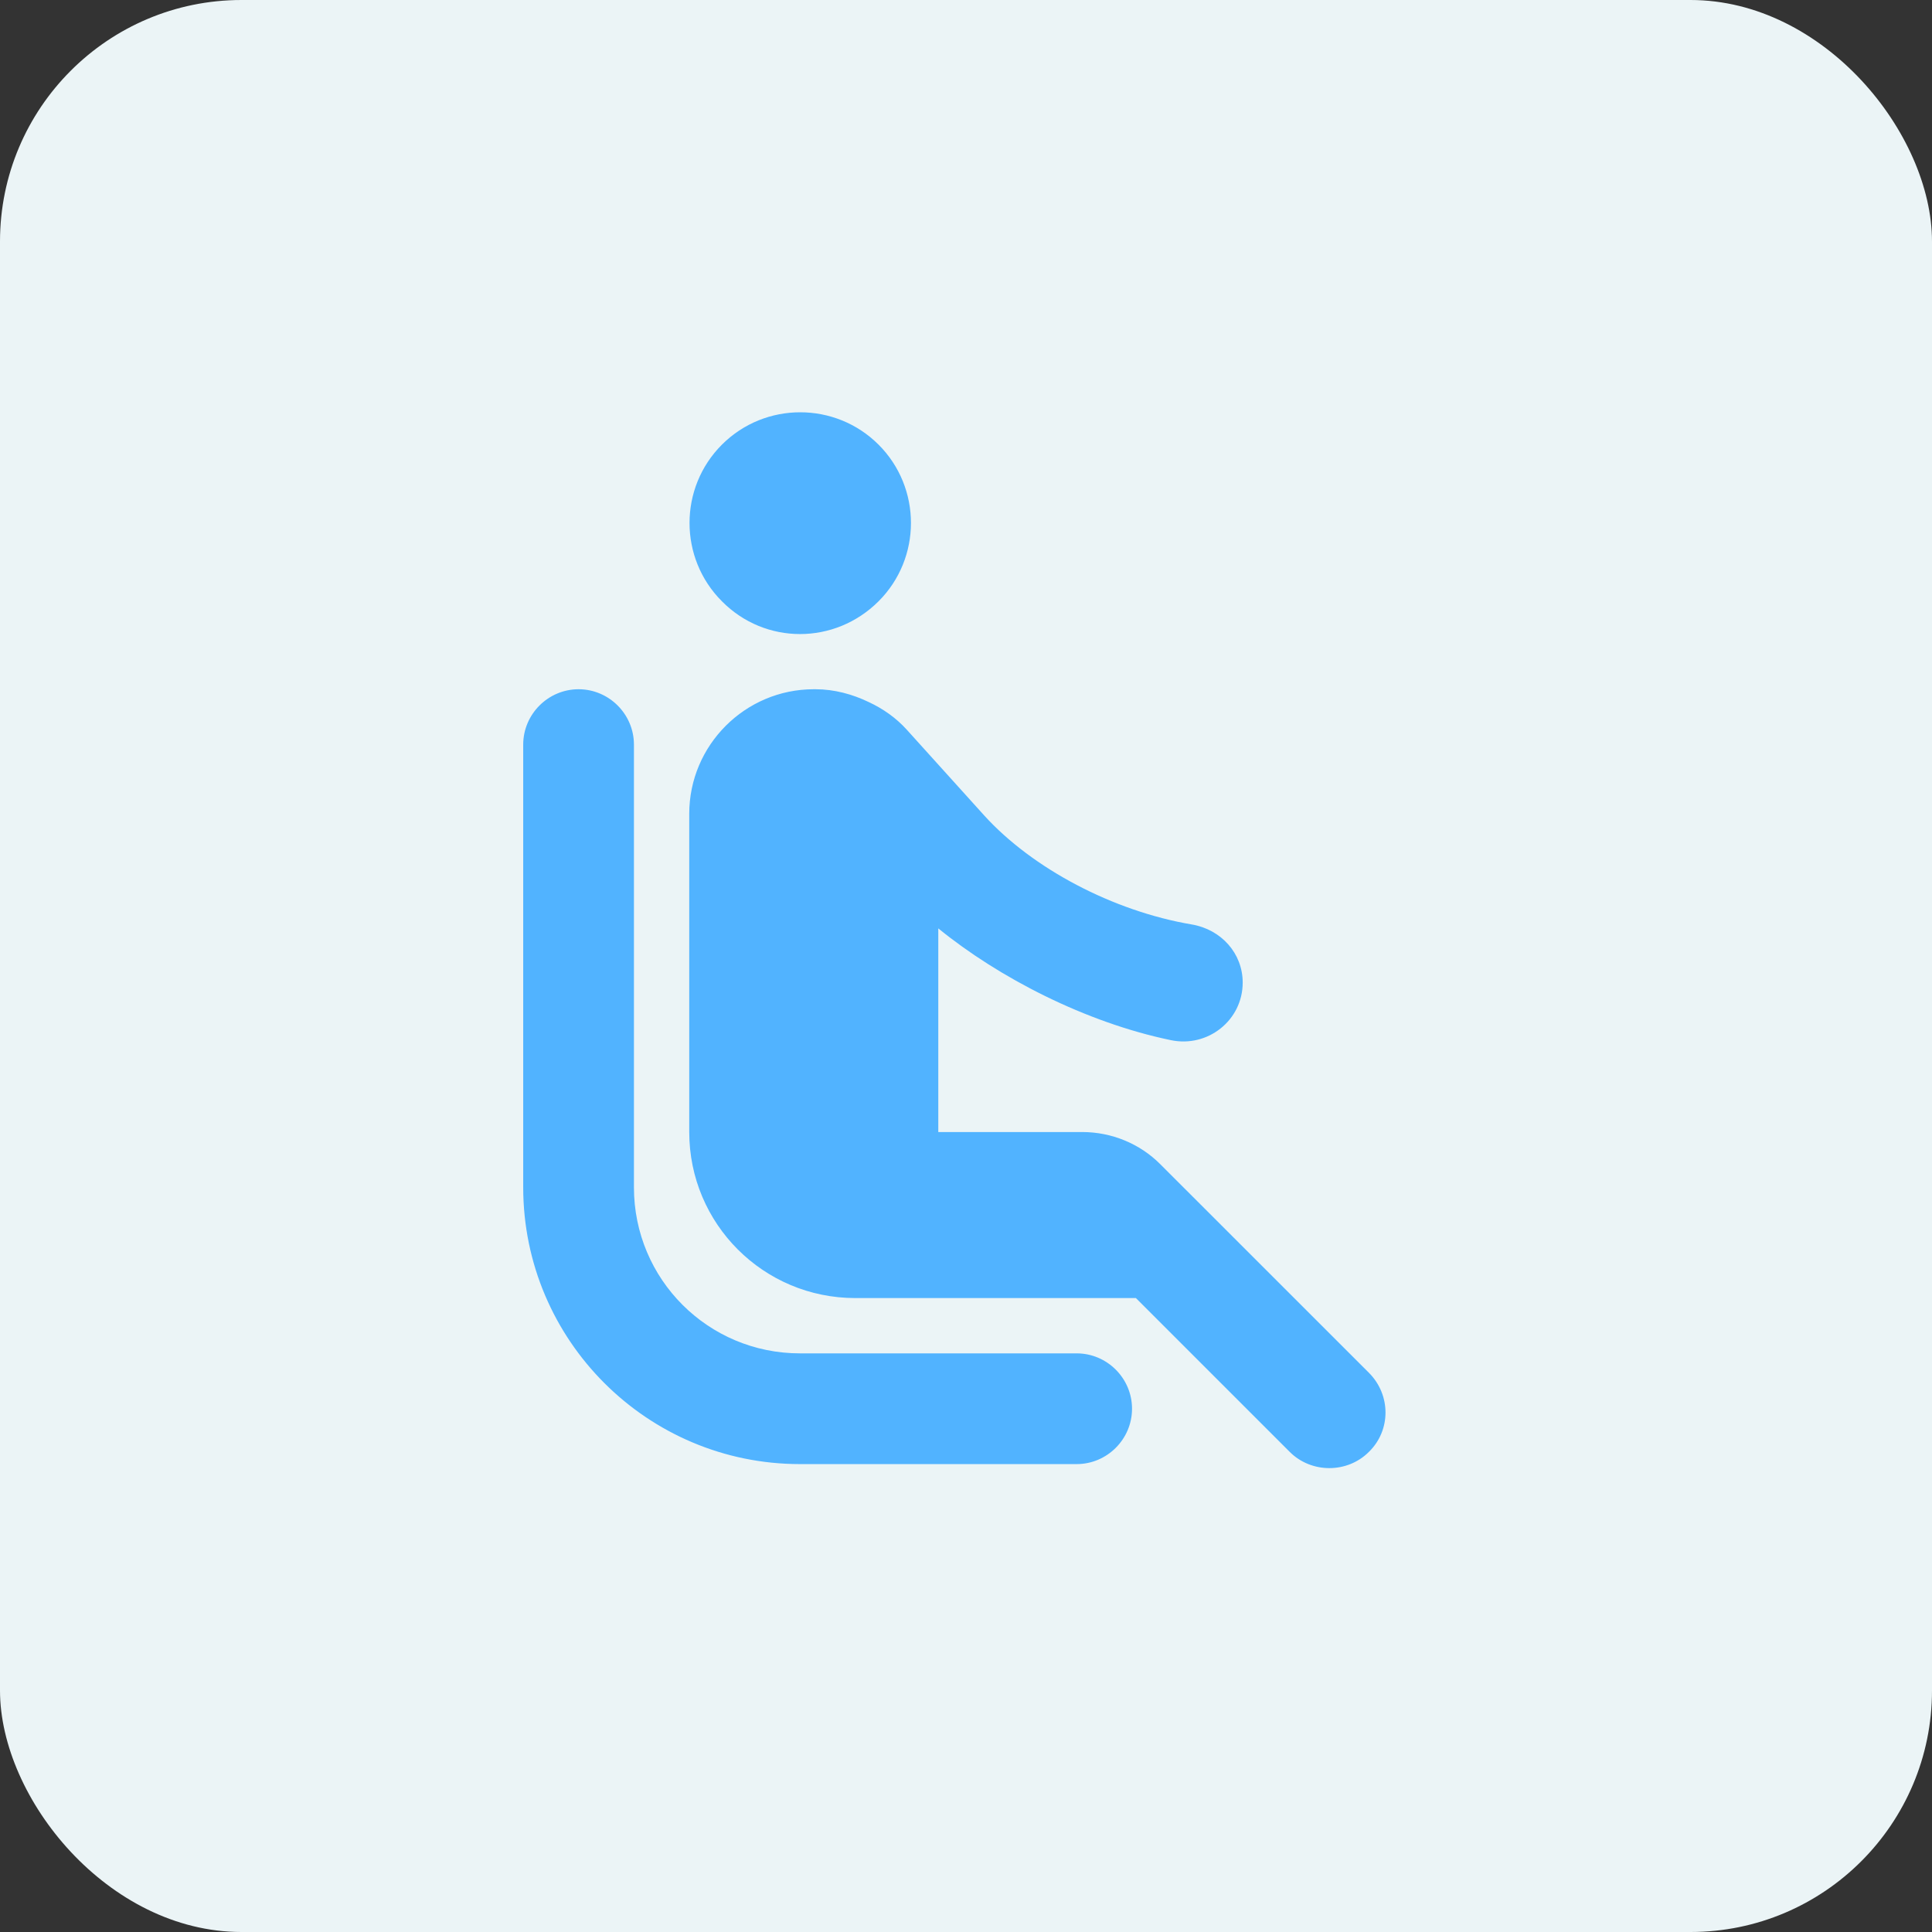 <svg width="32" height="32" viewBox="0 0 32 32" fill="none" xmlns="http://www.w3.org/2000/svg">
<rect x="0" y="0" width="32" height="32" fill="#333333" stroke="none"/>
<rect width="32" height="32" rx="4" fill="#EBF4F6"/>
<path d="M11.957 9.959C11.242 9.244 11.242 8.08 11.957 7.365C12.672 6.65 13.836 6.65 14.552 7.365C15.267 8.08 15.267 9.244 14.552 9.959C13.827 10.683 12.672 10.683 11.957 9.959ZM10.5 19.666V12.333C10.5 11.829 10.087 11.416 9.583 11.416C9.079 11.416 8.666 11.829 8.666 12.333V19.666C8.666 22.197 10.72 24.25 13.25 24.25H17.833C18.337 24.25 18.75 23.837 18.75 23.333C18.75 22.829 18.337 22.416 17.833 22.416H13.25C11.728 22.416 10.5 21.188 10.5 19.666ZM22.673 22.737L19.217 19.282C18.878 18.942 18.411 18.75 17.925 18.75H15.541V15.377C16.541 16.192 17.98 16.935 19.392 17.228C20.006 17.357 20.583 16.898 20.583 16.275C20.583 15.789 20.226 15.395 19.74 15.312C18.438 15.092 17.1 14.386 16.302 13.507L15.019 12.086C14.845 11.893 14.625 11.737 14.386 11.627C14.121 11.499 13.818 11.416 13.507 11.416H13.479C12.342 11.416 11.416 12.342 11.416 13.479V18.75C11.416 20.271 12.645 21.5 14.166 21.5H18.814L21.362 24.048C21.72 24.406 22.316 24.406 22.673 24.048C23.04 23.691 23.04 23.104 22.673 22.737Z" fill="#51B3FF"/>
</svg>
